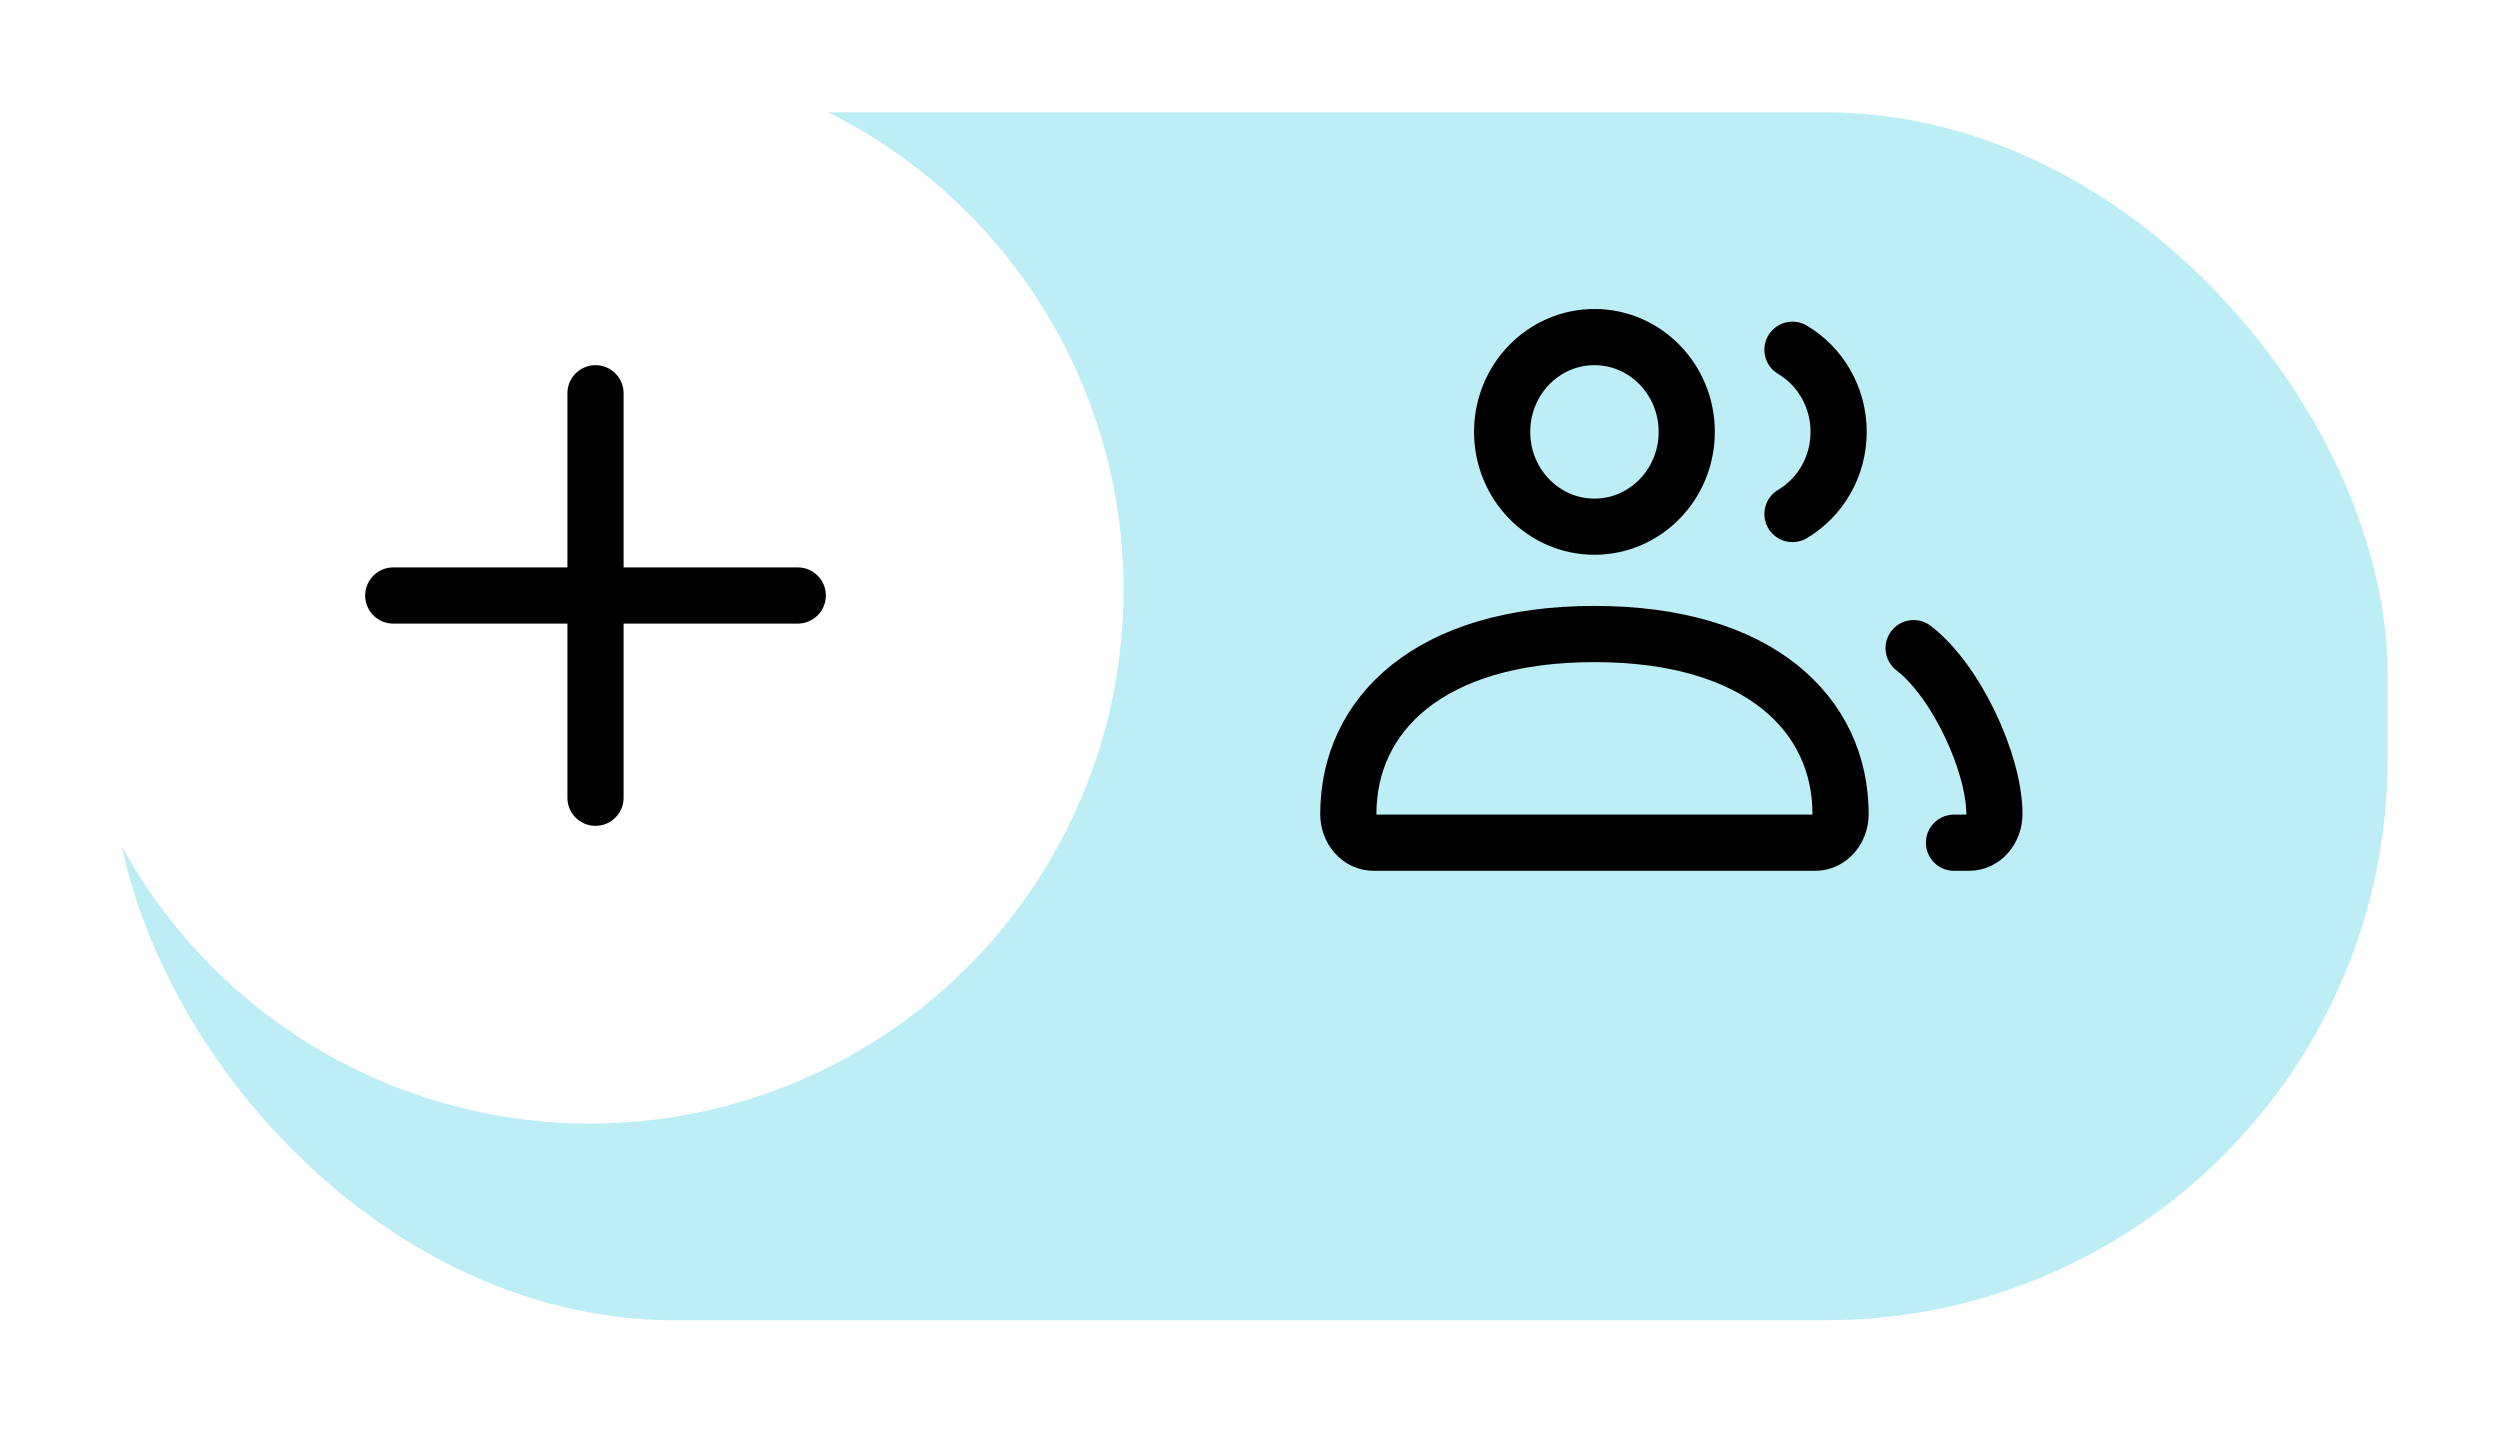 <svg width="89" height="51" viewBox="0 0 89 51" fill="none" xmlns="http://www.w3.org/2000/svg">
<g filter="url(#filter0_d_170_431)">
<rect width="81" height="43" rx="20" fill="#BDEDF5"/>
</g>
<circle cx="21" cy="21" r="19" fill="white"/>
<path d="M21.2 14L21.2 28.4M28.4 21.2L14 21.2" stroke="black" stroke-width="2" stroke-linecap="round"/>
<path d="M68.125 23.074C69.643 24.239 71 27.173 71 28.98C71 29.544 70.6 30 70.107 30H69.562M63.812 18.299C64.795 17.715 65.455 16.624 65.455 15.375C65.455 14.126 64.795 13.035 63.812 12.451M48.893 30H64.63C65.124 30 65.524 29.544 65.524 28.98C65.524 25.441 62.645 22.571 56.762 22.571C50.879 22.571 48 25.441 48 28.98C48 29.544 48.4 30 48.893 30ZM60.048 15.375C60.048 17.239 58.577 18.75 56.762 18.75C54.947 18.75 53.476 17.239 53.476 15.375C53.476 13.511 54.947 12 56.762 12C58.577 12 60.048 13.511 60.048 15.375Z" stroke="black" stroke-width="2" stroke-linecap="round"/>
<defs>
<filter id="filter0_d_170_431" x="0" y="0" width="89" height="51" filterUnits="userSpaceOnUse" color-interpolation-filters="sRGB">
<feFlood flood-opacity="0" result="BackgroundImageFix"/>
<feColorMatrix in="SourceAlpha" type="matrix" values="0 0 0 0 0 0 0 0 0 0 0 0 0 0 0 0 0 0 127 0" result="hardAlpha"/>
<feOffset dx="4" dy="4"/>
<feGaussianBlur stdDeviation="2"/>
<feComposite in2="hardAlpha" operator="out"/>
<feColorMatrix type="matrix" values="0 0 0 0 0 0 0 0 0 0 0 0 0 0 0 0 0 0 0.25 0"/>
<feBlend mode="normal" in2="BackgroundImageFix" result="effect1_dropShadow_170_431"/>
<feBlend mode="normal" in="SourceGraphic" in2="effect1_dropShadow_170_431" result="shape"/>
</filter>
</defs>
</svg>
